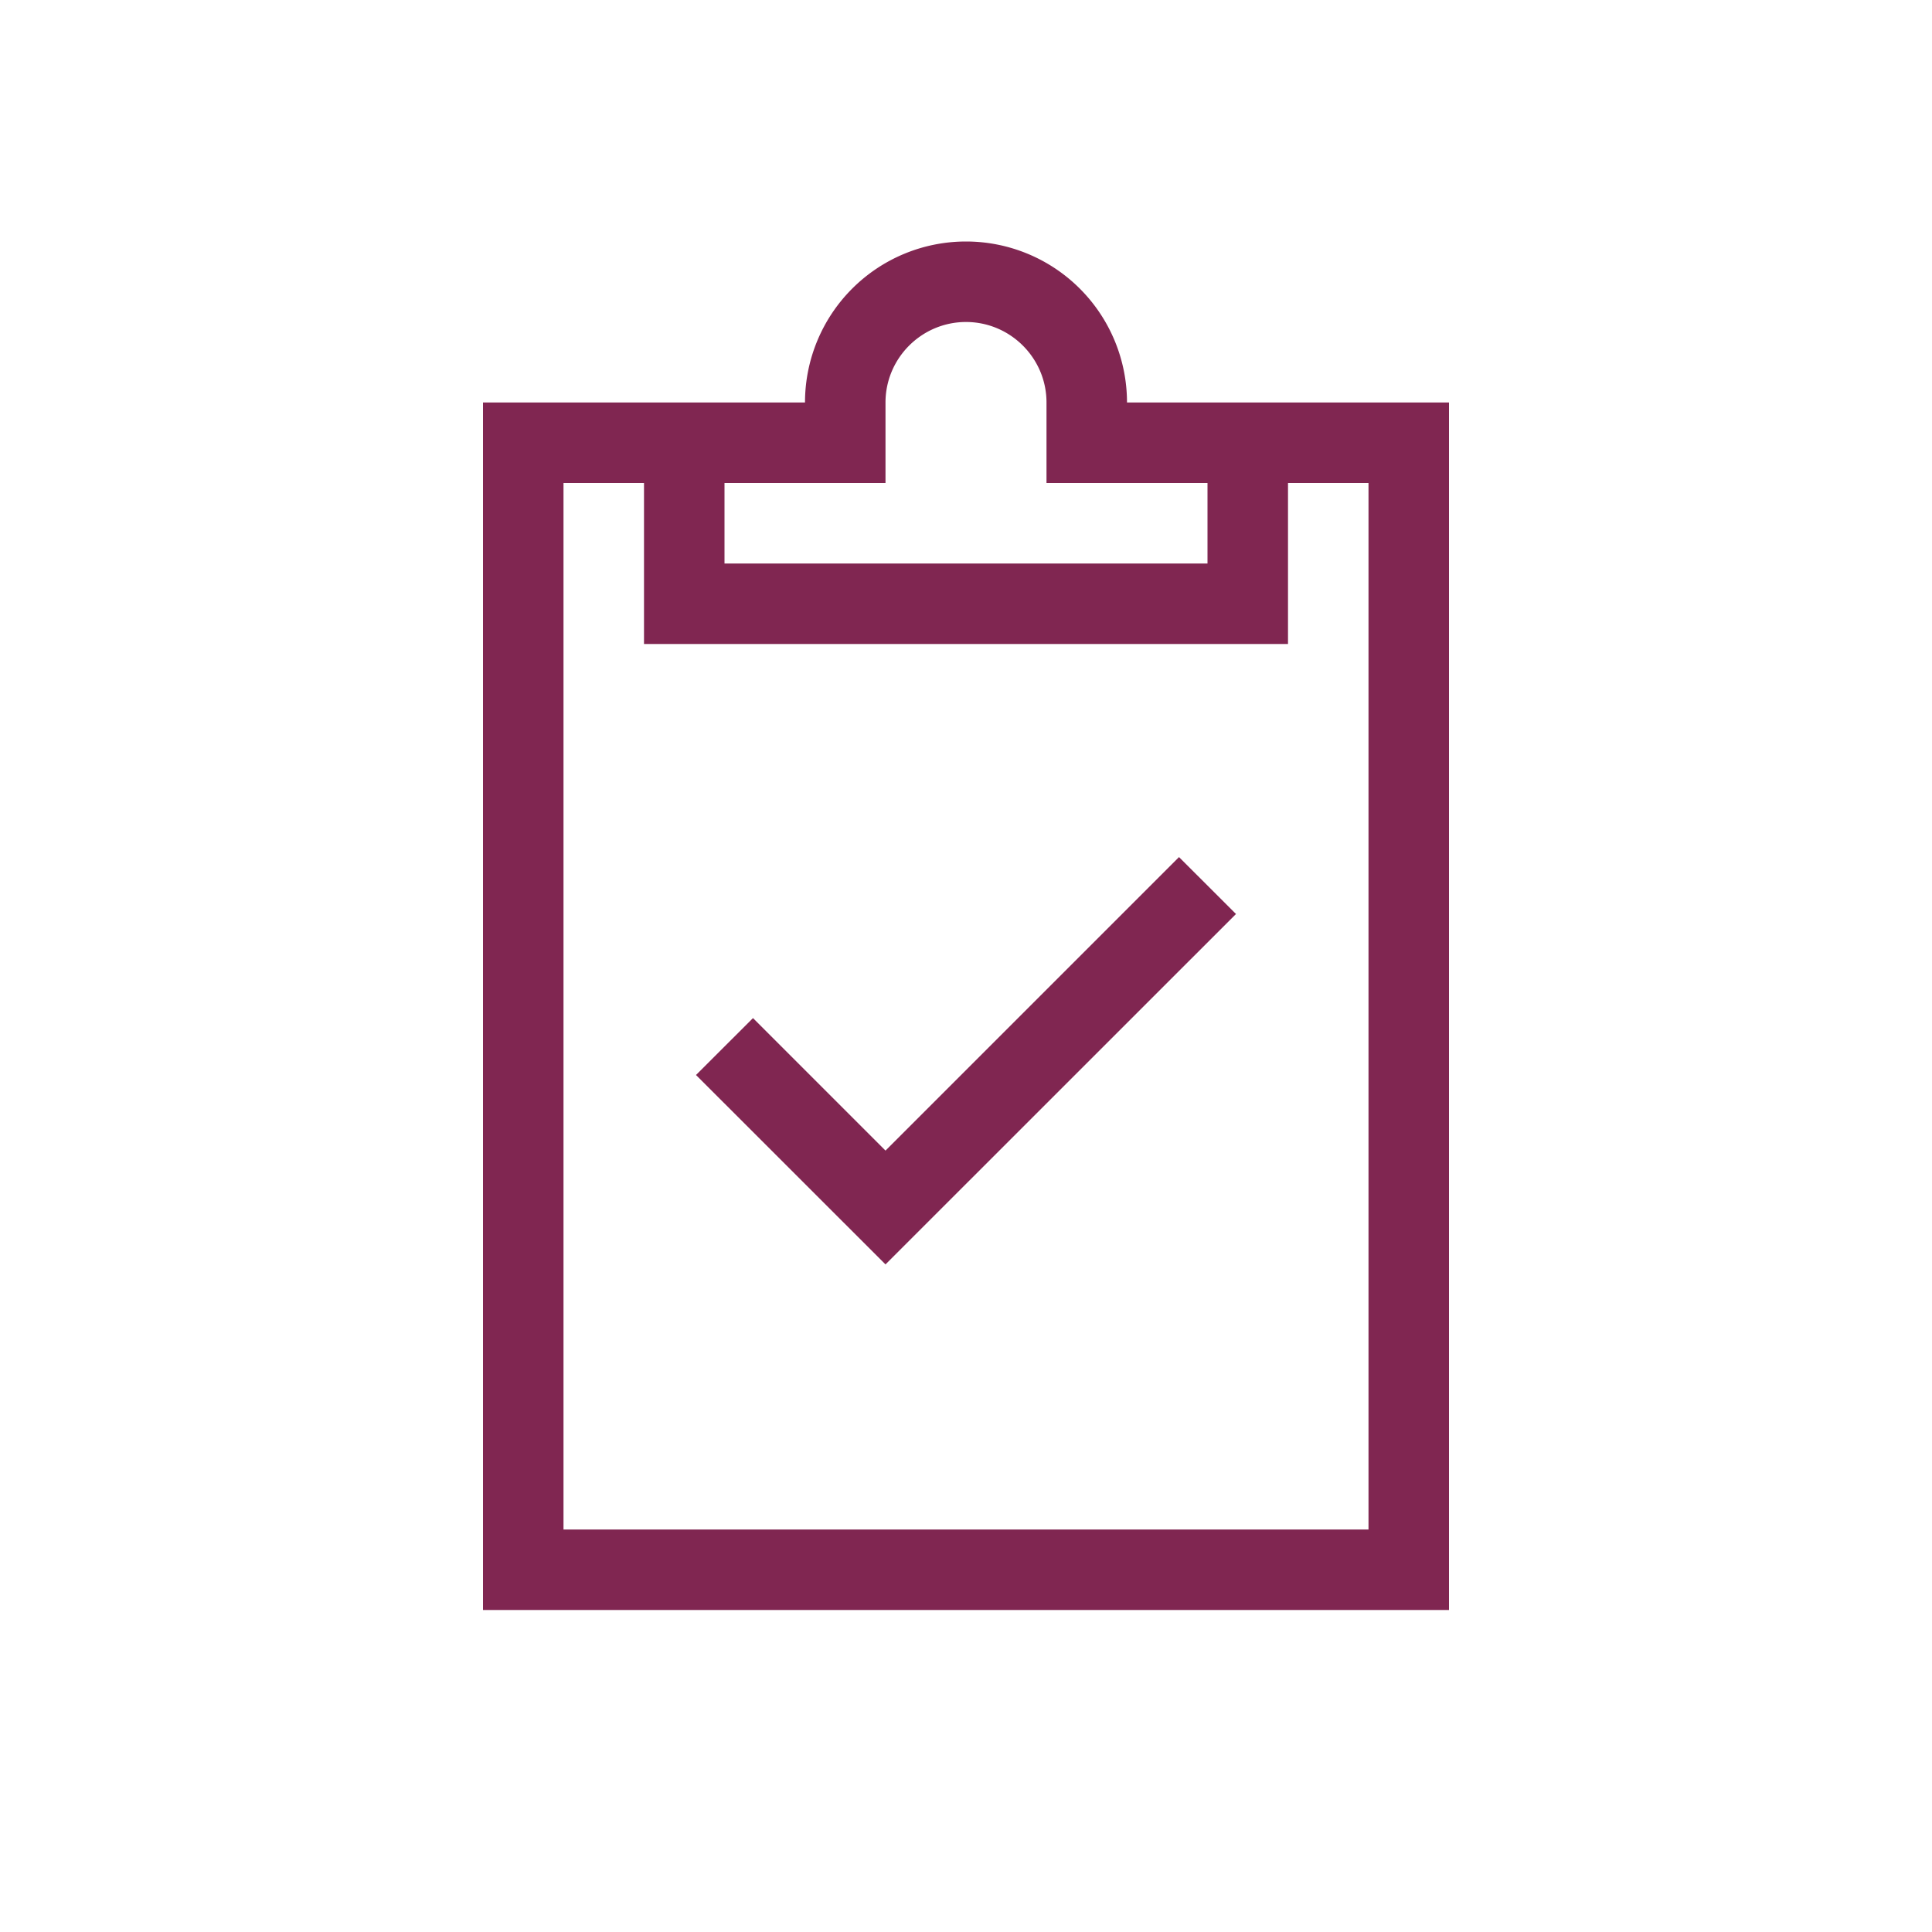 <svg width="24" height="24" viewBox="0 0 24 24" xmlns="http://www.w3.org/2000/svg"><g fill="#802651" fill-rule="evenodd"><path d="M11 14.293l-1.646-1.646-.708.707L11 15.707l4.354-4.353-.708-.707z"/><path d="M17 19H7V6h1v2h8V6h1v13zM9 6h2V5c0-.551.449-1 1-1 .551 0 1 .449 1 1v1h2v1H9V6zm5-1a2 2 0 1 0-4 0H6v15h12V5h-4z"/></g></svg>